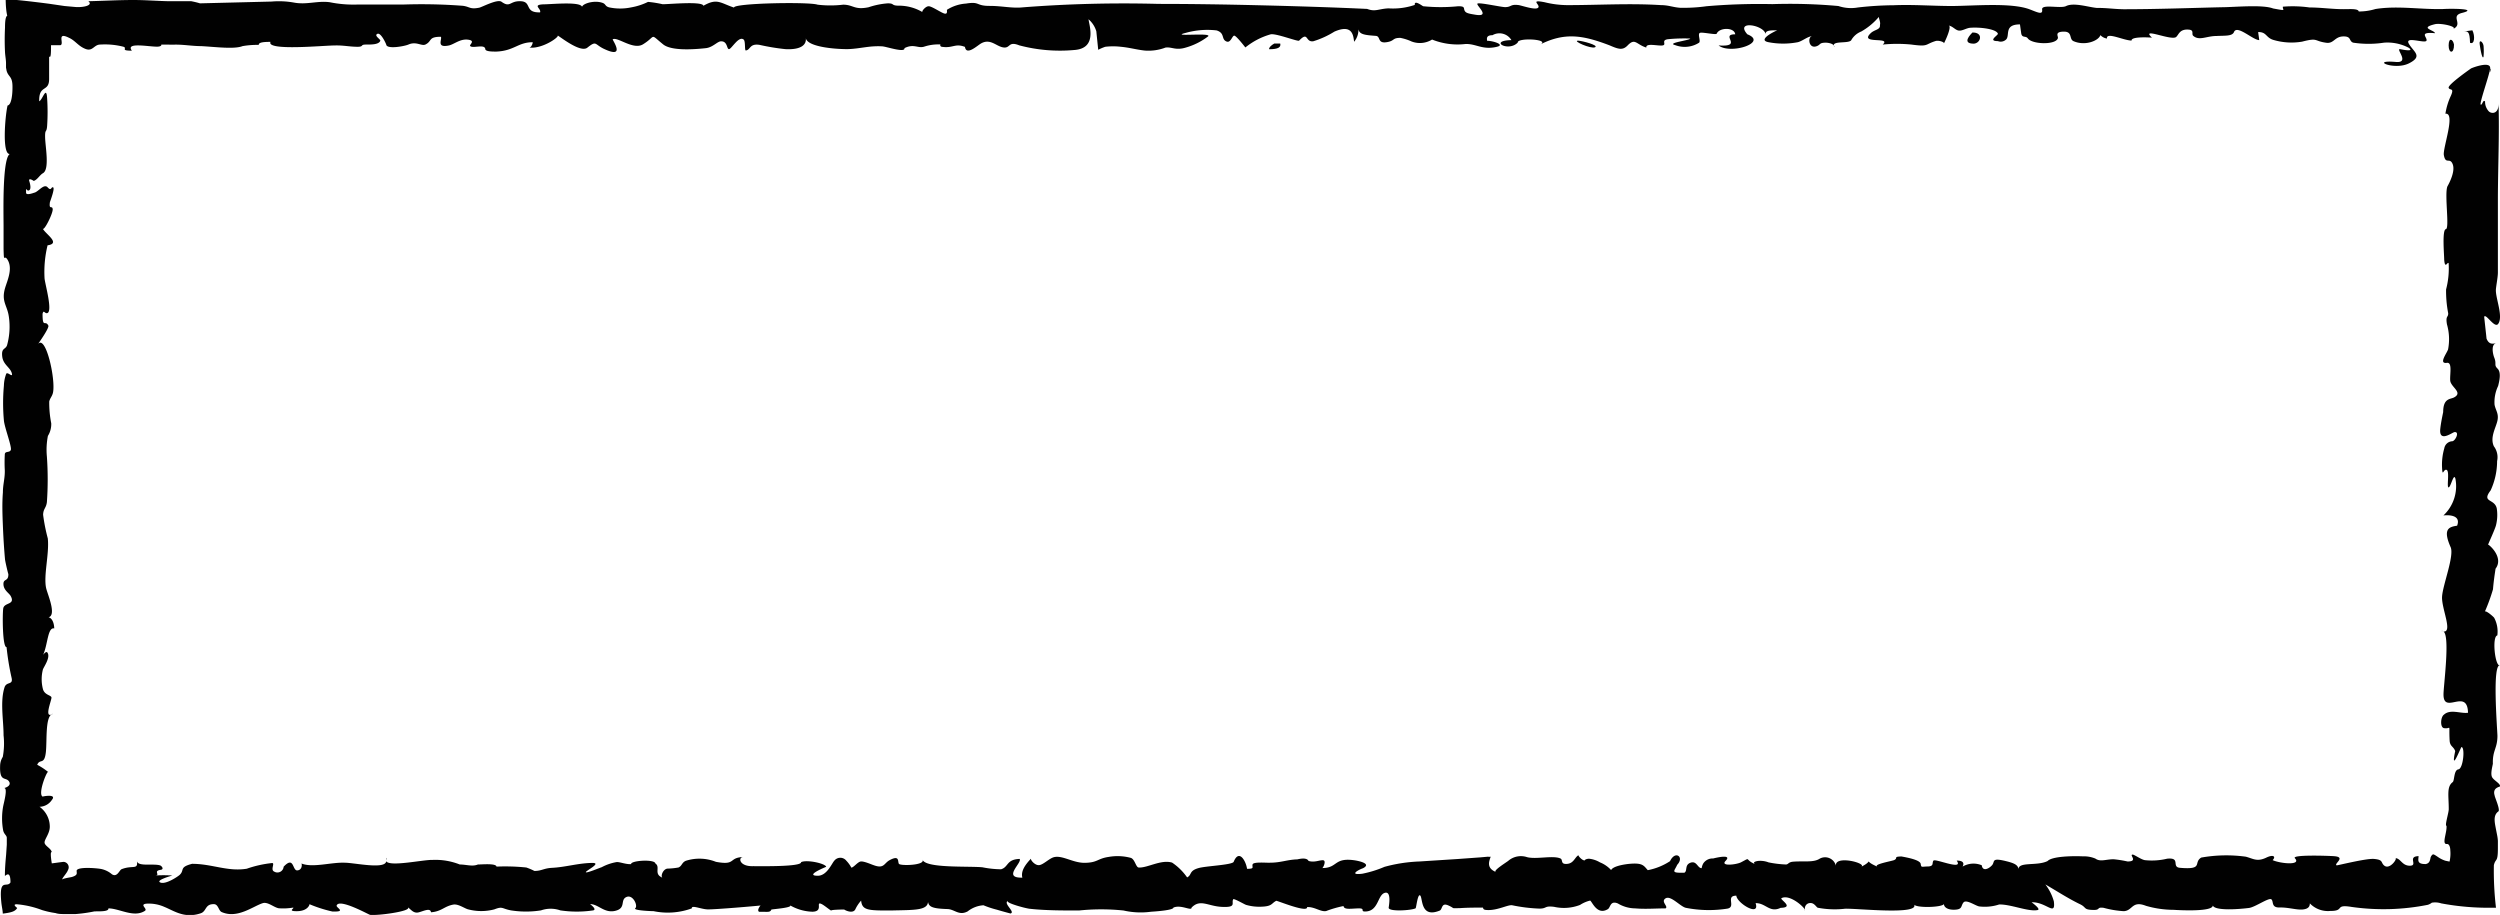 <svg xmlns="http://www.w3.org/2000/svg" viewBox="0 0 224.41 82.13"><defs><style>.cls-1{fill:#010101;}</style></defs><g id="Layer_2" data-name="Layer 2"><g id="menu"><path class="cls-1" d="M177.05,2.92c-.16.17-1,1,.14,1C177.83,3.86,178.05,2.89,177.05,2.92Z"/><path class="cls-1" d="M141.66,3.65c-.57,0,1.16.77,1.52.59S142,3.66,141.66,3.65Z"/><path class="cls-1" d="M113.92,4.42c.85,0,1.07-.19,1-.51h-.54C114.14,4.05,113.9,4.24,113.92,4.42Z"/><path class="cls-1" d="M223.48,6.32c0,.55.22-.58,0,0Z"/><path class="cls-1" d="M221,1.16c-1.11.28.16,1-.8,1.44.41-.21-1.11-.55-1.62-.43-1.45.35-.07.52,0,.81-1.54-.14-.65.38-.77.67s-2-.45-1.58.28,1.3,1.11,0,1.76-3.56-.33-1.19-.13c1.32.12,0-1.17.39-1.15,0,0,1.39.3.79-.12A4.11,4.11,0,0,0,214,3.83a9.23,9.23,0,0,1-2.77,0c-.41-.15-.13-.58-.9-.56s-.83.66-1.51.57c-1.15-.16-.71-.48-2.18-.1a5.74,5.74,0,0,1-2.55-.15c-.71-.2-.61-.73-1.39-.71l.1.72c-.57,0-2-1.41-2.27-.72-.16.38-.8.31-1.55.35-.92,0-1.55.45-2.09,0-.22-.16.12-.53-.42-.57-.82-.07-.89.45-1.13.66-.43.37-3.24-.93-2.17.06.05,0-1.88-.15-1.83.26-.71,0-2.29-.81-2.21-.18a1,1,0,0,1-.59-.31c-.15.5-1.35,1-2.4.55-.45-.19-.06-.88-.91-.86s-.44.42-.51.6c-.21.62-2.34.54-2.7,0-.18-.25-.52,0-.59-.46l-.11-.79c-1.47,0-.87,1-1.25,1.36a.69.69,0,0,1-.73.14c-.94,0,0-.51,0-.66-.13-.44-1.64-.6-2.43-.54-.37,0-.79.32-1.11.25s-.49-.37-.88-.45c.31.07-.31,1.4-.43,1.61.07-.12-.46-.3-.74-.22-1,.31-.61.53-2.17.32A13.13,13.13,0,0,0,169,4c.83-.74-2.12,0-1.1-1,.35-.36.91-.31.85-.76.07-.22-.07-.49-.1-.72a5.87,5.87,0,0,1-1.58,1.31,1.78,1.78,0,0,0-.88.75c-.17.4-1.91,0-1.53.64,0-.2-.27-.36-.74-.39-.68,0-.45.19-.89.33-.71.22-.78-.9-.35-.91-.4,0-.9.45-1.31.54a6.94,6.94,0,0,1-2.61,0c-1-.18.34-.89.78-1.07-.63,0-1.09,0-1.05.36-.11-.84-2.79-1.3-1.64,0,1.89.74-1.53,1.84-2.58,1,2.28.15.08-1,1.49-1-.06-.64-1.42-.63-1.66-.06-.05.13-1.17-.13-1.47-.08s.06.72-.11.89a2.4,2.4,0,0,1-2.15.22c-.83-.2,1.37-.43,1.35-.59a14.62,14.62,0,0,0-2,.06c-.66.09-.07.5-.49.56s-1.51-.25-1.45.19c-.91-.28-1-.89-1.67-.2-.45.47-.82.35-1.63,0-2.36-.9-4-1.2-6.24-.07,1-.48-2.05-.65-2-.18-.84.88-2.66-.17-.57-.22a1.25,1.25,0,0,0-1.7-.44c-.59,0-.5.33-.48.5.53,0,1.65.36.88.54-1.3.31-1.85-.28-2.82-.25a6.14,6.14,0,0,1-3-.4,2.08,2.08,0,0,1-1.85.17,4.37,4.37,0,0,0-1-.32c-.66,0-.53.21-1,.34-1.14.29-.71-.48-1.2-.52-.92-.07-1.49-.11-1.56-.6a1.69,1.69,0,0,1-.39,1.13c-.07-.5-.11-1.64-1.77-.91a8,8,0,0,1-1.88.86c-.75.13-.43-.94-1.28-.06,0,.16-2.15-.7-2.59-.55a6.36,6.36,0,0,0-2.24,1.17c-.09-.11-.82-1.06-1-1.06s-.32.67-.68.53c-.52-.2-.12-.75-.9-1a7.18,7.18,0,0,0-2.77.22c-1.57.39,2.43-.06,2,.32a6,6,0,0,1-2,1c-.91.28-1.26-.08-1.82,0a4.3,4.3,0,0,1-1.85.27c-.75-.08-1.38-.27-2.15-.34a6,6,0,0,0-1.41,0,4.29,4.29,0,0,0-.63.27S98.43,3,98.41,2.81a2.28,2.28,0,0,0-.7-1.08c.09.65.77,2.63-1.3,2.76a14.21,14.21,0,0,1-4.92-.42c-1-.4-.77.27-1.41.19s-1.16-.83-2-.37c-.32.17-1.34,1.15-1.46.32-.87-.34-1.08.12-2,0-.19,0-.26-.12-.2-.22a4.09,4.09,0,0,0-1.47.2c-.56.17-.92-.29-1.76.13.07.45-1.62-.14-2-.16-1.17-.07-2,.22-3.11.25-1.35,0-3.64-.24-3.75-1,.08.55-.34,1.08-1.84,1a19.7,19.7,0,0,1-2.3-.38c-.92-.15-.81.45-1.24.5-.14,0,0-.91-.23-1-.43-.29-1.06.87-1.28.88s-.12-.72-.72-.7c-.32,0-.72.53-1.34.61-1.26.14-3.17.24-3.87-.35-1.23-1-.57-.75-1.78,0-.88.56-2.31-.7-2.73-.44-.08,0,1.26,1.83-.8.85-.84-.4-.64-.77-1.48-.1-.62.49-2.46-1-2.67-1.1.23.09-1.34,1.23-2.54,1.09.18,0,.33-.39.3-.48-1.31,0-1.65.77-3.25.84-.39,0-1,0-1-.24-.07-.47-1.16,0-1.36-.27-.08-.11.52-.47-.19-.56s-1.25.42-1.71.52c-1.15.24-.61-.51-.72-.78-1.15,0-.77.38-1.38.69-.36.18-.81-.3-1.52,0-.32.15-1.86.44-2,.05,0-.07-.49-1.16-.81-1s.29.47.27.62C34,4,33.39,4,32.85,4s-.17.19-.73.2c-.73,0-1.28-.14-2.06-.12-1,0-6.17.51-5.78-.32-.39,0-1.09,0-1.05.27a7.66,7.66,0,0,0-1.46.11c-.75.3-2.52.06-3.72,0-.82,0-1.63-.16-2.47-.13L14.49,4c0,.12-.11.18-.38.19-.8,0-2.87-.42-2.27.36-1.11,0-.34-.23-.78-.36A6.71,6.71,0,0,0,9,4c-.57,0-.67.65-1.33.39s-.9-.74-1.48-1C5,2.8,5.84,4,5.4,4.06l-.82,0c0,.59,0,1.23-.17,1l0,.8c0,.35,0,.84,0,1.23,0,1.22-.93.47-.89,2,.3-.12.64-1.45.71-.28a18.82,18.82,0,0,1,0,2.49c-.05.69-.2.21-.18,1.05s.42,2.86-.2,3.2c-.29.17-.5.59-.82.69,0,0-.48-.33-.41,0,0,0,.25.69,0,.84s-.29-.45-.28.22c0,.28.72,0,.72,0,.36-.05.88-.86,1.22-.48s.31-.09.49,0-.27,1.25-.29,1.33c-.1.74.21.25.25.62s-.78,2-.89,1.75c.24.49,1.65,1.33.43,1.5A10.09,10.09,0,0,0,4,25c.06.57.76,3,.23,3.11-.22.05-.31-.35-.41.06,0,1.35.25.51.52,1.06.1.2-.87,1.57-.93,1.66C4.1,30,5,34,4.76,35.23c-.08.36-.24.45-.34.8A9.41,9.41,0,0,0,4.6,38a2,2,0,0,1-.3,1.13A6.46,6.46,0,0,0,4.21,41a29.1,29.1,0,0,1,0,4.07c-.07.56-.32.57-.34,1.14a16.21,16.21,0,0,0,.42,2.12c.15,1.39-.41,3.38-.14,4.5.14.56.94,2.38.21,2.58.25.05.49.39.51,1-.6-.14-.58,1.48-1,2.37.15-.19.31-.34.4-.18.27.44-.35,1.27-.42,1.5a3.54,3.54,0,0,0,0,1.74c.14.56.74.55.77.77s-.74,2,.13,1.46c-.71.14-.52,2.35-.63,3.42-.13,1.23-.54.57-.78,1.16a5.93,5.93,0,0,1,1,.66c-.07-.29-1,2-.5,2.2-.13,0,1.31-.3.82.29a1.36,1.36,0,0,1-1.11.62,2.21,2.21,0,0,1,.92,1.79c0,.61-.48,1.12-.47,1.42s.59.52.65.87c-.14-.1-.09.47,0,1,.56-.07,1.06-.15,1.11-.13a.49.49,0,0,1,.34.73c-.11.31-.49.65-.53.87,0-.11.81-.22.89-.25.54-.17.42-.32.42-.55,0-.39,1.8-.25,2.23-.16a2.18,2.18,0,0,1,.94.47c.48.3.66-.38.87-.46,1-.39,1.49.1,1.37-.74.07.54,1.45.21,2.08.4.16.06.38.36.05.4-.73.11.06.49-.53.51a12,12,0,0,1,1.58,0s-1.57.43-1.07.63,1.62-.58,1.72-.68c.48-.44-.07-.69,1.12-1,1.8,0,3.19.72,4.91.44a10.08,10.08,0,0,1,2.28-.51c.27,0-.17.6.17.76a.56.56,0,0,0,.86-.43c.94-1,.78.34,1.21.33s.46-.49.39-.62c1,.41,2.66-.12,3.88-.07.86,0,3.64.63,3.73-.13.32.52,3.34-.15,4.15-.12a5.9,5.9,0,0,1,2.45.41c.58,0,1.13.21,1.63,0,.41,0,1.62-.12,1.67.19a18.33,18.33,0,0,1,2.67.08,5.33,5.33,0,0,1,.73.31c.66,0,.82-.24,1.59-.28,1.21-.06,2.37-.43,3.62-.44.86,0-.61.7-.59.83S54,77.83,54,77.85a4.4,4.4,0,0,1,1.37-.47c.33,0,.78.21,1.28.19-.05-.33,2.12-.47,2.18-.06.49.33-.2.95.65,1.28-.21-.08,0-.75.42-.82a6.39,6.39,0,0,0,1-.1c.32-.13.29-.44.66-.6a4,4,0,0,1,2.7.09c1.85.35,1.1-.39,2.47-.43-.5,0-.39.86.87.82.61,0,4.37.07,4.31-.36.51-.25,2.2.12,2.25.42,0,0-2,.8-.75.8.83,0,1.26-1.13,1.49-1.36a.68.68,0,0,1,1.06,0,2.75,2.75,0,0,1,.46.63c.19,0,.53-.46.8-.54s1,.26,1.2.32c.94.35.92-.16,1.42-.44.94-.51.72.12.85.32s2.43.14,2.11-.38c.28.79,4,.57,5.38.69a8.92,8.92,0,0,0,1.68.18c.68-.2.47-.89,1.67-.93.23.36-1.59,1.73.24,1.68-.15-.59.26-1.16.78-1.71-.08.09.32.6.7.59s.94-.62,1.37-.72c.74-.18,1.68.5,2.69.51,1.23,0,1.17-.38,2.21-.53a4.57,4.57,0,0,1,2,.09c.36.14.44.84.69.86.77.06,2-.74,3-.44a5.13,5.13,0,0,1,1.35,1.33c.45-.23.15-.58,1-.83.64-.2,3.05-.28,3.18-.57.5-1.22,1.12,0,1.2.63.72,0,.42-.15.5-.4s1.25-.13,1.55-.15c1,0,1.52-.27,2.47-.3.56-.13.89-.08,1,.14.53.17,1-.09,1.31-.06s0,.7-.08.7c1.44,0,1-1,3-.68.75.14,1.29.38.65.7-.42.14-1.28.64-.06.49a9.9,9.9,0,0,0,2-.62,13.69,13.69,0,0,1,3.13-.48l3.41-.22,2.07-.15.67-.06a.87.87,0,0,0,.25,0c-.11.35-.44,1,.46,1.37-.28-.11.95-.86,1.12-1a1.74,1.74,0,0,1,1.68-.33c.83.22,2.33-.18,3,.12.24.11,0,.5.51.49.69,0,.77-.61,1.12-.79-.09,0,.27.46.54.48.05-.09.18-.14.38-.16a2.41,2.41,0,0,1,1,.33,2.75,2.75,0,0,1,1,.69c.14-.29.86-.47,1.56-.55,1.28-.13,1.36.15,1.73.56a5.52,5.52,0,0,0,2-.81c.47-1,1.31-.37.64.33-.24.57-.65.74.64.71.31-.15,0-.7.56-.9s.63.5,1,.49a1.17,1.17,0,0,1,.14-.42,1,1,0,0,1,.89-.45c.72-.18,1.63-.31,1.12.21s.94.35,1.37.14c1-.52.23-.25,1.34.18-.54-.21.35-.49,1.14-.18a9.65,9.65,0,0,0,1.56.19c.22,0,.21-.21.63-.25,1-.08,1.85.09,2.4-.27a1,1,0,0,1,1.46.64c-.14-1,2.87-.22,2.26.09,1.31-.65,0-.62,1.5,0-.54-.21,1.27-.51,1.48-.61.37-.19-.12-.3.64-.32.61.11,1.68.32,1.73.67s.09.24.58.23c.67,0,.4-.33.57-.53s2.75.94,2.08,0c.65,0,.67.28.53.54a1.92,1.92,0,0,1,1.72-.12c.08.58.62.33.92,0s-.13-.73,1.38-.34c.79.2,1,.4,1,.78-.12-.82,1.63-.33,2.61-.82.42-.44,2.31-.46,3.17-.42a2.64,2.64,0,0,1,1.12.2c.45.32.93.06,1.64.06a10.25,10.25,0,0,1,1.25.2c1,0,.1-.61.46-.62.14,0,.76.45,1.09.5a5.86,5.86,0,0,0,2-.13c1.27-.13.34.76,1.17.82,2.14.18,1.15-.46,1.89-.92a12.81,12.81,0,0,1,4-.08c.66.17,1,.48,1.83.09.62-.31.91-.12.58.22.73.32,2.61.49,2-.17-.33-.34,3-.22,3.44-.19,1.25.06,0,.7.31.83.12,0,2.63-.63,3.33-.58.88.07.61.32.93.59.5.43,1.25-.67,1-.66.48,0,.6.7,1.33.68s-.27-.83.76-.86c0,.29-.21.73.65.71.32-.07.36-.29.41-.48a.52.52,0,0,1,.23-.39c.11,0,.24.1.44.23a2.49,2.49,0,0,0,.67.34l.38.08a3.14,3.14,0,0,0,.07-1c0-.2-.06-.58-.29-.58-.52.07,0-1-.05-1.63-.18,0,.2-1.16.2-1.5,0-1.22-.2-2,.35-2.42.18-.13.09-1.09.52-1.15s.61-2,.27-2c-.05,0-1,2.46-.56.36-.16-.43-.47-.41-.5-.94-.09-1.65.17-1-.51-1.12-.36-.06-.31-1,0-1.21.58-.53,1.51-.07,2.16-.17-.06-2.28-2.23.24-2.2-1.67,0-.73.6-5.21,0-5.62.85.07-.19-2.08-.13-3.13s1.11-3.66.77-4.44c-.72-1.63-.17-1.82.58-1.93.41-1.06-1-.95-1.23-.92a3.6,3.6,0,0,0,1.08-3.29c-.15-.6-.41.74-.61.77s.11-1.45-.18-1.57-.36.69-.41-.17a5.32,5.32,0,0,1,.2-1.77.76.76,0,0,1,.7-.63c.29,0,.71-.89.21-.82-.16,0-1.42,1-1.27-.31.05-.47.17-1.06.26-1.49,0-1.3.68-1.13,1-1.33.79-.44-.33-.92-.37-1.51s.21-1.65-.3-1.58c-.77.11,0-.86.11-1.21a4.84,4.84,0,0,0-.1-2.24c-.14-.81.12-.6.11-1a10.46,10.46,0,0,1-.19-2.14,7.46,7.46,0,0,0,.23-2.35c-.1-.19-.33.6-.4-.33,0-.43-.2-2.68.15-2.73s-.14-3.14.14-3.84c.17-.3.73-1.36.47-2s-.63.08-.79-.81c-.11-.62,1.09-3.84.14-3.71A5.85,5.85,0,0,1,220,8.6c.34-.77-.11-.45-.2-.72s1.9-1.66,2-1.73,2.06-.81,1.68.17c0,.34-.95,3-.8,3.07s.2-.5.39-.28a1.25,1.25,0,0,0,.34.89c.27.25.9.22.87-.73.08,2.82-.05,5.66-.06,8.49,0,2.23,0,4.48,0,6.71,0,.45-.19,1.34-.18,1.61,0,.77.68,2.38.2,3-.32.42-1.12-1-1.25-.64,0,0,.22,2,.21,1.95.23.58.58.46.88.42-.47.07-.34.89-.19,1.28.24.59-.05.66.3,1s.16,1.13.05,1.56a3.38,3.38,0,0,0-.32,1.67c.09.51.4.8.26,1.44s-.69,1.51-.32,2.3a1.63,1.63,0,0,1,.29,1.33,6.32,6.32,0,0,1-.58,2.63c-.85,1.11.36.72.55,1.62a3.81,3.81,0,0,1-.06,1.47c-.07.35-.72,1.73-.72,1.79,0-.1,1.46,1.11.67,2.15-.1.67-.17,1.14-.23,1.85a16.4,16.4,0,0,1-.75,2.05c0-.29.8.41.86.51a2.62,2.62,0,0,1,.28,1.58c-.5.07-.21,2.89.26,2.69-.73-.24-.28,5.43-.25,6.32,0,1.14-.45,1.3-.41,2.51-.06.32-.23.93-.06,1.22s.71.53.71.8c0,.06-.72.1-.49.83,0,.14.53,1.29.33,1.43-.39.28-.37.74-.27,1.29.05.27.11.57.17.88a3.55,3.55,0,0,1,.06.47v.24c0,.14,0,.29,0,.43,0,1.32-.2.85-.36,1.51a27.9,27.9,0,0,0,.19,3.82h-.25a23,23,0,0,1-4.67-.39,1.73,1.73,0,0,0-.84-.06,1.1,1.1,0,0,1-.36.19,20.31,20.31,0,0,1-6.84.19c-1.58-.26-.57.37-1.91.36a2.25,2.25,0,0,1-1.84-.68c0,.25-.1.5-.65.55s-1.28-.2-2.06-.18-.52-.54-.74-.73-1.44.69-2,.77c-.85.11-3.06.29-3.26-.22,0,.56-2.75.44-3.52.39a8.93,8.93,0,0,1-2.48-.36c-1.28-.5-1.18.45-2,.48a8.78,8.78,0,0,1-1.8-.3c-.63-.08-.29.17-.81.19-1.05,0-.68-.21-1.3-.51-1.08-.52-2.08-1.18-3.12-1.78a4.48,4.48,0,0,1,.76,1.51c.18,1.42-.66.05-2,.09,0,0,.89.63.54.7-.82.17-2.41-.53-3.45-.5a4.14,4.14,0,0,1-1.74.18c-.3,0-1.2-.68-1.46-.36s-.06.63-.82.65-1-.36-.91-.57c.06.38-2.66.45-2.72.07.63,1-5,.38-6.17.41a8.06,8.06,0,0,1-2.47-.09c-.15-.09-.31-.43-.65-.42a.48.48,0,0,0-.48.61c-.22-.4-1.43-1.4-2.11-1.05-.22.1,1.2.84-.08.87-1,.48-1.33-.44-2.25-.42.42,1.27-1.68,0-1.73-.67-1,0,0,1-.79,1.16a10.68,10.68,0,0,1-3.74-.07c-.5-.11-1.35-1.14-1.82-.85s.28.73,0,.9c-.89,0-1.83.08-2.72,0a3.08,3.08,0,0,1-1.56-.44c-.69-.29-.66.34-.89.5-1,.63-1.46-.76-1.61-.76a2.92,2.92,0,0,0-.9.39,4,4,0,0,1-2.33.17c-.91-.11-.61.16-1.32.16a14.54,14.54,0,0,1-2.44-.3c-.37-.06-1.24.43-2.12.43-.42,0-.47-.06-.5-.22-.64,0-1.44,0-2.1.05-.85,0-.34.06-1-.24s-.52.35-.79.46c-1.73.7-1.51-1.11-1.74-1.35s-.36,1.11-.42,1.14c-.35.2-2.57.34-2.41-.09,0-.09.28-1.5-.37-1.29s-.54,1.67-1.76,1.67c-.46,0,.08-.3-.61-.28s-1.27.14-1.32-.21a9.54,9.54,0,0,0-1.56.45c-.5.09-1-.38-1.71-.36.08.57-2.69-.59-2.77-.56-.46.24-.34.5-1.37.53a4.23,4.23,0,0,1-1.32-.16c-.08,0-1.11-.61-1.17-.51-.2.34.37.77-1.1.68-1.19-.08-1.88-.72-2.64.07,0,.34-.94-.3-1.63,0,0,.24-1.67.35-2,.37a6.93,6.93,0,0,1-2.48-.11,19.42,19.42,0,0,0-4,0c-1.39,0-3,0-4.37-.15-.27,0-2.31-.54-2-.72-.47.24.7,1,.23,1.14,0,0-.62-.16-1.22-.34a8.51,8.51,0,0,1-1.21-.4,2.56,2.56,0,0,0-1.42.55c-.79.42-1.17-.2-1.83-.21-1.54-.05-1.74-.24-1.75-.93.23,1.1-1.08,1-3.33,1.06-2,0-2.57,0-2.65-.89a3.17,3.17,0,0,0-.53.8c-.19.34-.73.17-1,0,.3,0-1.51,0-1.1.13-.23-.09-.85-.68-1.09-.67s.25.72-.65.74a4.26,4.26,0,0,1-2.12-.64c.7.27-1.55.41-1.57.45-.12.28-.31.18-1.09.2-.25-.12.11-.58.13-.57s-4.18.38-4.79.35-1.43-.42-1.39-.09a6.3,6.3,0,0,1-3.43.25c-.18,0-1.89-.06-1.64-.27s-.21-1.26-.8-1,0,1-1,1.24-1.53-.62-2.26-.6c0,0,.65.47.28.56a10.06,10.06,0,0,1-2.95,0,2.63,2.63,0,0,0-1.74,0,8.67,8.67,0,0,1-2.69,0c-.85-.16-.73-.39-1.5-.09a4.64,4.64,0,0,1-2.34,0c-.33-.08-.89-.51-1.34-.43-.82.15-1.05.62-2,.69-.06-.41-.59-.14-1.08,0s-.72-.26-1-.45c.4.36-2.77.77-3.39.68-.09,0-2.77-1.51-3-.84-.08.2.94.59-.39.54a11.93,11.93,0,0,1-2.06-.66c.05,0-.11.61-1.07.63s-.23-.26-.39-.32a5.41,5.41,0,0,1-1.29.06c-.45-.08-1-.62-1.46-.45-.86.28-2.26,1.41-3.66.79-.3-.13-.29-.73-.73-.71-.78,0-.62.64-1.15.82-1.47.49-2.39-.22-3.28-.58a3.43,3.43,0,0,0-1.63-.28c-.61.09.17.45-.1.64-1,.65-2.29-.22-3.28-.22.05.31-.84.26-1.25.27a13.62,13.62,0,0,1-1.7.24l-.91,0c-.34,0-.63,0-.89-.09a8,8,0,0,1-1.21-.27,8.38,8.38,0,0,0-2.15-.51c-.68-.07,0,.36-.08.33-.17.29-.48.4-1.29.5,0-.23-.07-.52-.12-.9-.26-2.42.48-1.35.81-1.9,0-1-.33-.71-.5-.58,0-.75.06-1.34.11-1.92l.06-.89c0-.22,0-.38,0-.61s-.26-.32-.33-.69a6,6,0,0,1,0-2.12c.06-.33.45-1.71.08-1.66.05,0,.66-.17.48-.54-.27-.53-.89.09-.83-1.45a1.56,1.56,0,0,1,.24-.81A6.5,6.5,0,0,0,.32,66c0-1.37-.32-3,.08-4.28.17-.58.8-.19.64-.88a22.85,22.85,0,0,1-.45-2.75c-.37.05-.38-2.91-.3-3.47s1.1-.31.68-1.1C.83,53.24.33,53,.31,52.45s.46-.21.44-.93c0,.08-.27-1.05-.3-1.31-.09-1-.15-2-.19-3s-.08-2,0-3c0-.75.19-1.26.17-2a13,13,0,0,1,0-1.4c0-.36.43-.14.54-.42s-.56-2-.62-2.65a17.11,17.11,0,0,1,0-3.12,3.28,3.28,0,0,1,.21-1.07c.12-.19.53.31.52.05C1,33,.29,32.79.2,32s.28-.6.43-1A6.21,6.21,0,0,0,.8,28.47C.67,27.41.09,27.09.46,25.84c.19-.63.66-1.64.28-2.41s-.38.37-.42-1.08c0-.71,0-1.37,0-2.07,0-1.16-.14-6.49.66-6.49-.85.42-.52-3.44-.3-4.32.36-.05.45-1.06.44-1.7,0-.95-.37-.84-.53-1.43L.54,6.07l0-.14,0-.25c0-.32-.07-.64-.09-1a22,22,0,0,1,0-2.2c0-.62.06-1,.2-1.07C.55,1,.52.49.51,0c.3,0,.62,0,1,0,.94.09,2,.22,2.92.34L5.79.54l1,.09C7.52.68,8.39.47,7.93.11,9.27.08,10.61,0,12,0c1.06,0,2.11.09,3.17.11.65,0,1.3,0,2,0a7.47,7.47,0,0,1,.78.19L24.38.14a7.67,7.67,0,0,1,2,.09C27.53.45,28.5.05,29.6.2A10.66,10.66,0,0,0,32,.41l4.14,0a48.47,48.47,0,0,1,5.4.11c.64.08.63.34,1.48.17.27-.06,1.64-.8,2-.53.78.56.73-.07,1.66-.05,1.12,0,.33,1.05,1.8,1,.13-.34-.72-.66.27-.72.8,0,3.65-.31,3.5.32C52.12.38,53.23,0,54,.23c.42.11.26.31.67.43a4.82,4.82,0,0,0,2,0A5.61,5.61,0,0,0,58.17.17a9.67,9.67,0,0,1,1.31.21c.61,0,3.6-.29,3.66.14,1.24-.72,1.53-.24,2.75.16-.06-.4,6.73-.53,7.5-.26a9.76,9.76,0,0,0,2.29,0c.93,0,1,.5,2.29.23A7,7,0,0,1,79.69.3c.62,0,.28.19.94.21a4.14,4.14,0,0,1,2.18.58c-.12-.05.26-.52.54-.53s1.08.55,1.4.65S85,1,85,.88A3.65,3.65,0,0,1,86.72.32c1.27-.21.85.22,2.14.21,1.09,0,2,.23,2.94.13A117,117,0,0,1,104,.35c2.9,0,6,.05,8.92.12,3.29.08,6.56.18,9.8.33.73.28,1,0,1.91-.05A6.06,6.06,0,0,0,127,.44c-.07-.49.68.1.75.12a15.75,15.75,0,0,0,3.15,0c.4,0,.5.06.52.22.06.38.28.42,1,.54,1.48.25,0-.89.21-1s2.07.31,2.47.32c.57,0,.47-.27,1.16-.19.23,0,1.56.5,1.81.24s-.82-.76.58-.49a8.67,8.67,0,0,0,2.05.26c2.81,0,5.59-.18,8.4,0,.67,0,1.1.2,1.73.24a15,15,0,0,0,2.35-.14,55.5,55.5,0,0,1,5.92-.19,48.2,48.2,0,0,1,5.92.17,3.56,3.56,0,0,0,1.76.13A30.13,30.13,0,0,1,170,.47c1.71-.07,3.38.06,5.1.07,2,0,5.45-.34,7.12.31.7.27,1.16.51,1.09,0s1.64-.06,2.14-.3c.69-.35,2,.09,2.75.16,1,0,1.45.1,2.41.12,2.93,0,5.88-.11,8.8-.18,1.1,0,3.68-.26,4.63.11,1.31.24.83.15.88-.16a10.8,10.8,0,0,1,2.39.07c1.11,0,2.2.18,3.3.15.38,0,1.08-.05,1.12.21a5.06,5.06,0,0,0,1.5-.22c2-.32,4.11.06,6.11,0C219.87.77,222.57.76,221,1.16ZM36.48,81.35a.37.37,0,0,1,.13.07Z"/><path class="cls-1" d="M219.29,56.65a.16.16,0,0,0-.15,0Z"/><path class="cls-1" d="M162,81.65a.34.34,0,0,0,0,.12A.41.41,0,0,0,162,81.65Z"/><path class="cls-1" d="M34.71,77a.24.24,0,0,0,0,.19A.43.43,0,0,0,34.71,77Z"/><path class="cls-1" d="M220.28,4c-.09-.49-.47-.68-.48.07S220.3,4.86,220.28,4Z"/><path class="cls-1" d="M222.94,4.21c0-.39-.37-.71-.36-.33,0,.14.22,1.55.35,1.22A5.28,5.28,0,0,0,222.94,4.21Z"/><path class="cls-1" d="M221.72,3.84c.42.2.46-.63.21-1.12l-.82.11C221.53,2.78,221.69,2.8,221.72,3.84Z"/></g></g></svg>